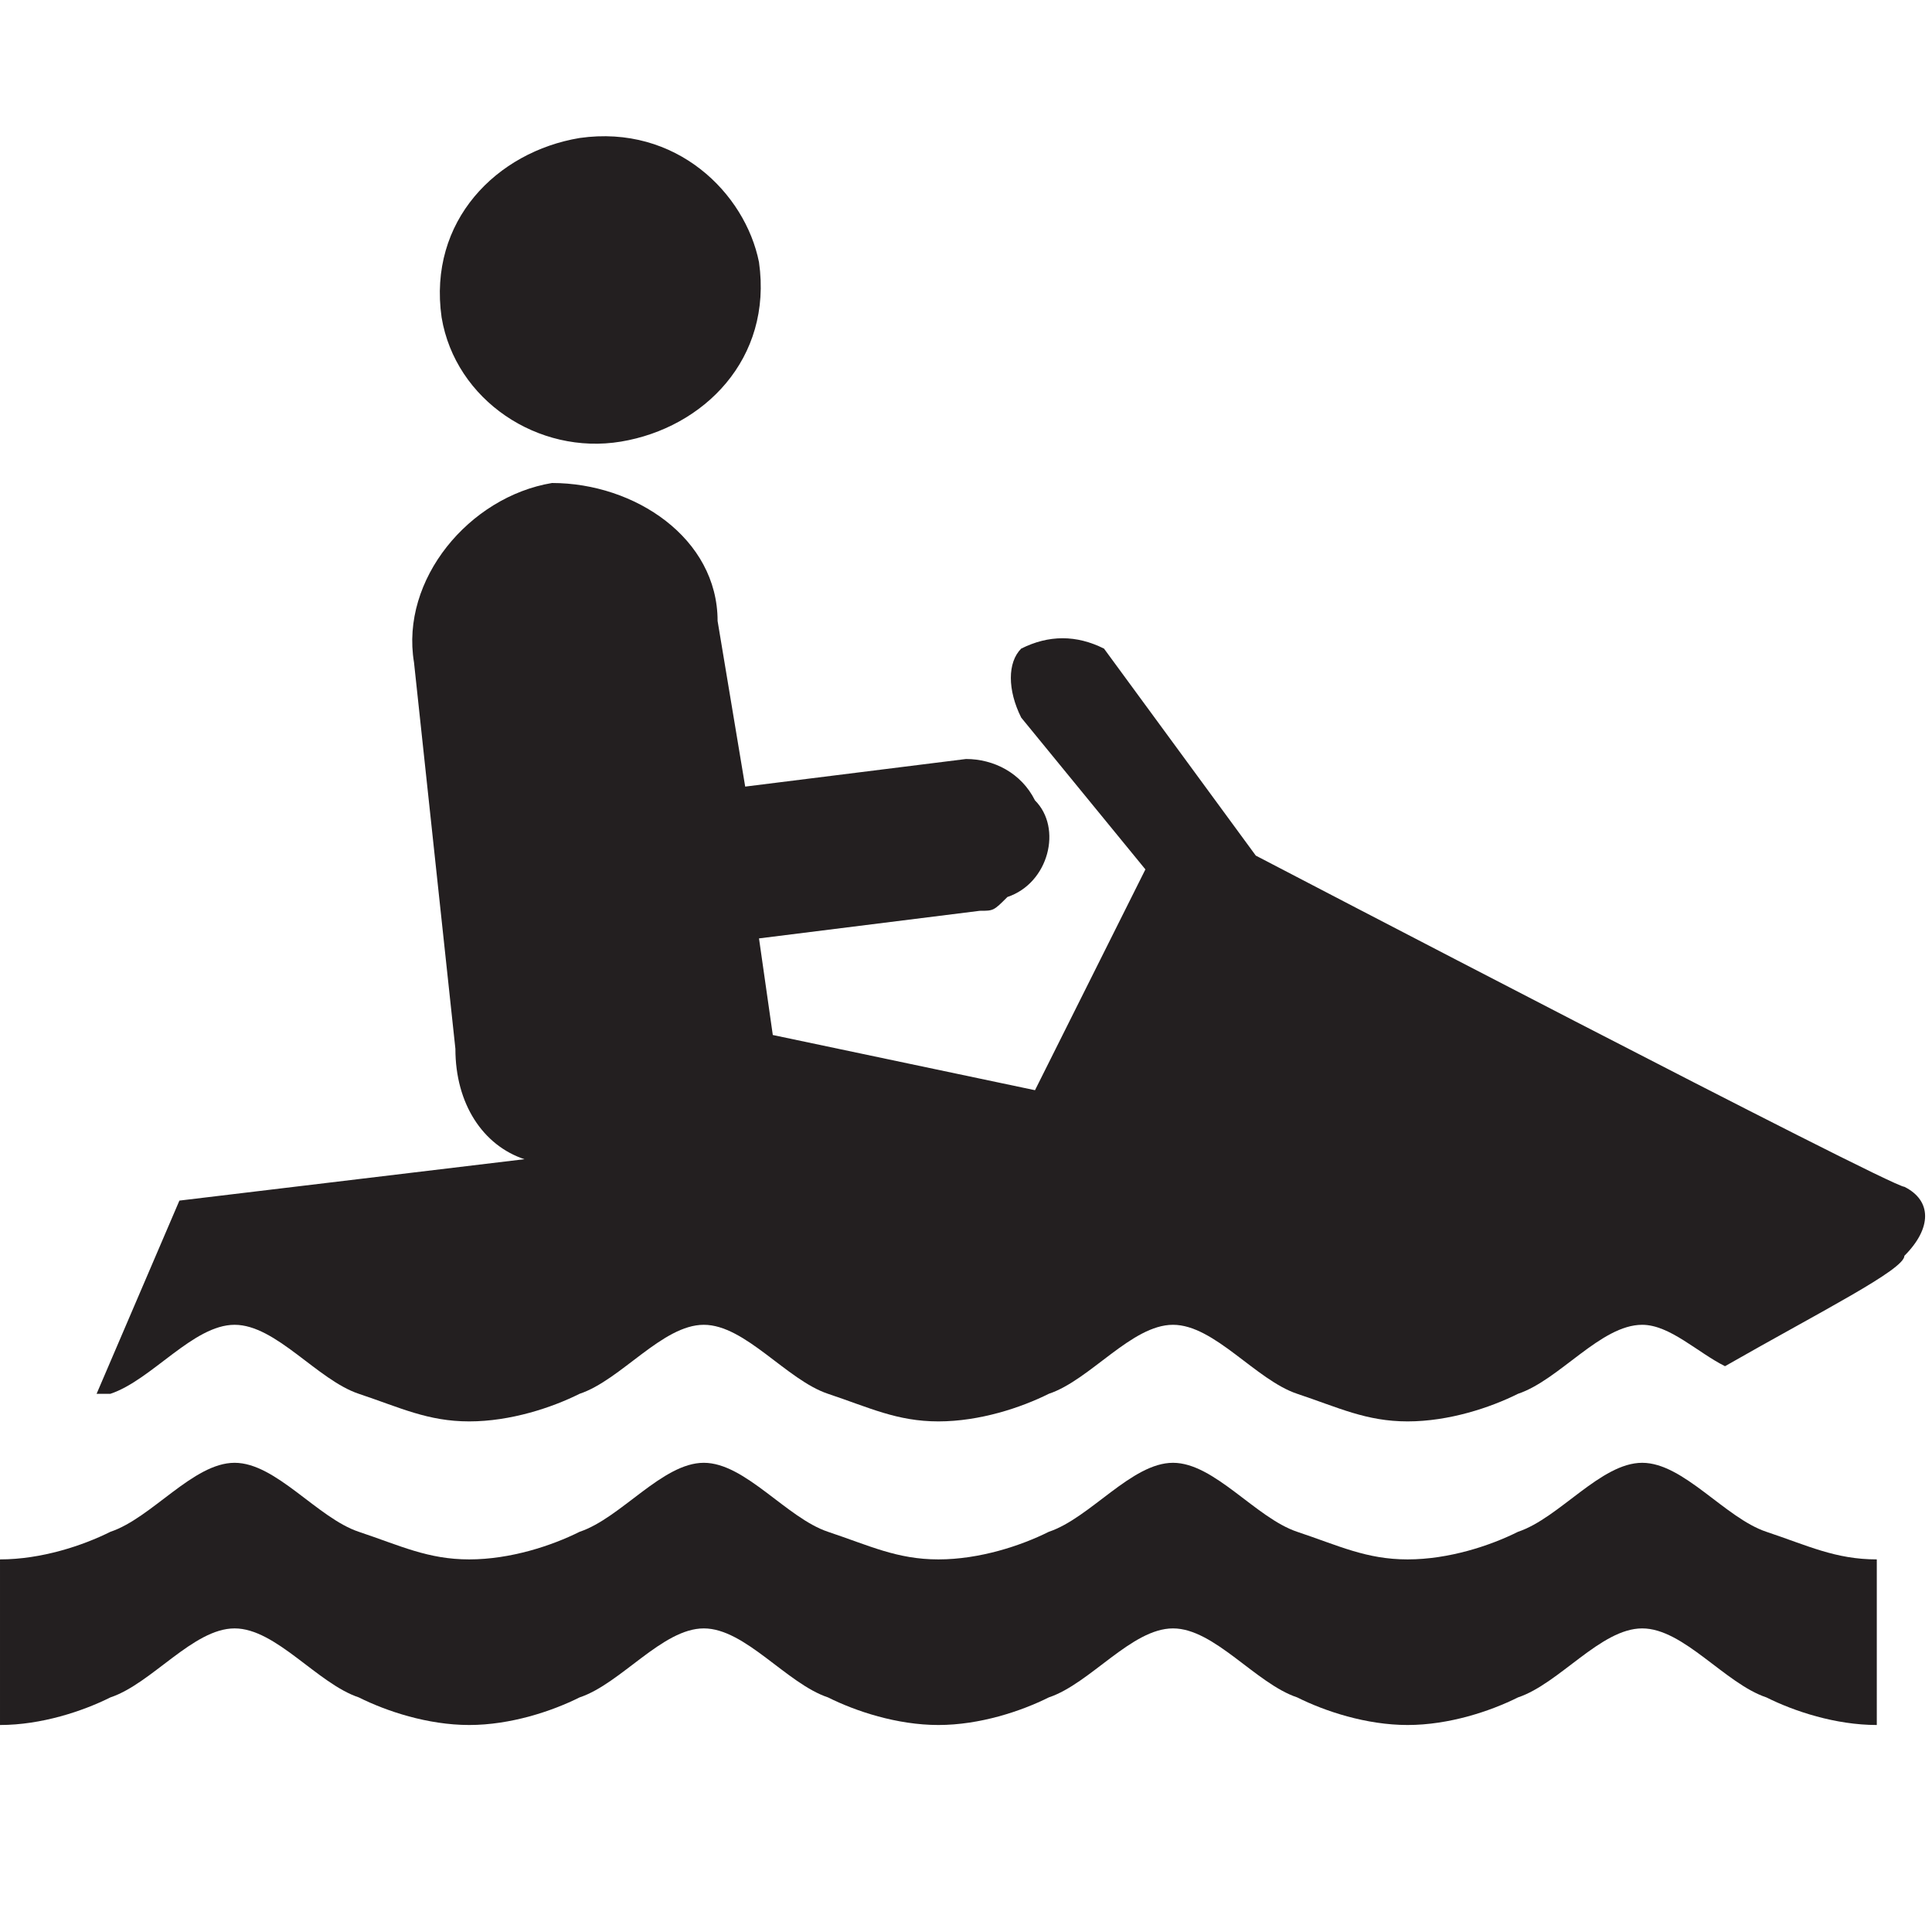 <?xml version="1.0" encoding="utf-8"?>
<!-- Generator: Adobe Illustrator 25.4.1, SVG Export Plug-In . SVG Version: 6.00 Build 0)  -->
<svg version="1.1" id="Layer_1" xmlns="http://www.w3.org/2000/svg" xmlns:xlink="http://www.w3.org/1999/xlink" x="0px" y="0px"
	 width="14px" height="14px" viewBox="0 0 14 14" enable-background="new 0 0 14 14" xml:space="preserve">
<path fill="#231F20" d="M4.5,3.2c0.6-0.1,1.1-0.6,1-1.3C5.4,1.4,4.9,0.9,4.2,1c-0.6,0.1-1.1,0.6-1,1.3C3.3,2.9,3.9,3.3,4.5,3.2z"/>
<path fill="#231F20" d="M13.6,12.5c-0.3,0-0.6-0.1-0.8-0.2c-0.3-0.1-0.6-0.5-0.9-0.5c-0.3,0-0.6,0.4-0.9,0.5
	c-0.2,0.1-0.5,0.2-0.8,0.2s-0.6-0.1-0.8-0.2c-0.3-0.1-0.6-0.5-0.9-0.5c-0.3,0-0.6,0.4-0.9,0.5c-0.2,0.1-0.5,0.2-0.8,0.2
	S6.2,12.4,6,12.3c-0.3-0.1-0.6-0.5-0.9-0.5s-0.6,0.4-0.9,0.5c-0.2,0.1-0.5,0.2-0.8,0.2s-0.6-0.1-0.8-0.2c-0.3-0.1-0.6-0.5-0.9-0.5
	s-0.6,0.4-0.9,0.5c-0.2,0.1-0.5,0.2-0.8,0.2v-1.2c0.3,0,0.6-0.1,0.8-0.2c0.3-0.1,0.6-0.5,0.9-0.5s0.6,0.4,0.9,0.5s0.5,0.2,0.8,0.2
	s0.6-0.1,0.8-0.2c0.3-0.1,0.6-0.5,0.9-0.5S5.7,11,6,11.1s0.5,0.2,0.8,0.2s0.6-0.1,0.8-0.2c0.3-0.1,0.6-0.5,0.9-0.5s0.6,0.4,0.9,0.5
	c0.3,0.1,0.5,0.2,0.8,0.2s0.6-0.1,0.8-0.2c0.3-0.1,0.6-0.5,0.9-0.5c0.3,0,0.6,0.4,0.9,0.5c0.3,0.1,0.5,0.2,0.8,0.2
	C13.6,11.3,13.6,12.5,13.6,12.5z"/>
<path fill="#231F20" d="M13.8,8.6c-0.1,0-4.7-2.4-4.7-2.4L8,4.7c-0.2-0.1-0.4-0.1-0.6,0C7.3,4.8,7.3,5,7.4,5.2l0.9,1.1L7.5,7.9
	L5.6,7.5L5.5,6.8l1.6-0.2c0.1,0,0.1,0,0.2-0.1C7.6,6.4,7.7,6,7.5,5.8C7.4,5.6,7.2,5.5,7,5.5L5.4,5.7L5.2,4.5c0-0.6-0.6-1-1.2-1
	C3.4,3.6,2.9,4.2,3,4.8l0.3,2.8c0,0.4,0.2,0.7,0.5,0.8L1.3,8.7l-0.6,1.4h0.1C1.1,10,1.4,9.6,1.7,9.6s0.6,0.4,0.9,0.5
	s0.5,0.2,0.8,0.2s0.6-0.1,0.8-0.2C4.5,10,4.8,9.6,5.1,9.6c0.3,0,0.6,0.4,0.9,0.5s0.5,0.2,0.8,0.2s0.6-0.1,0.8-0.2
	C7.9,10,8.2,9.6,8.5,9.6s0.6,0.4,0.9,0.5c0.3,0.1,0.5,0.2,0.8,0.2s0.6-0.1,0.8-0.2c0.3-0.1,0.6-0.5,0.9-0.5c0.2,0,0.4,0.2,0.6,0.3
	c0.7-0.4,1.3-0.7,1.3-0.8C14,8.9,14,8.7,13.8,8.6z"/>
</svg>
